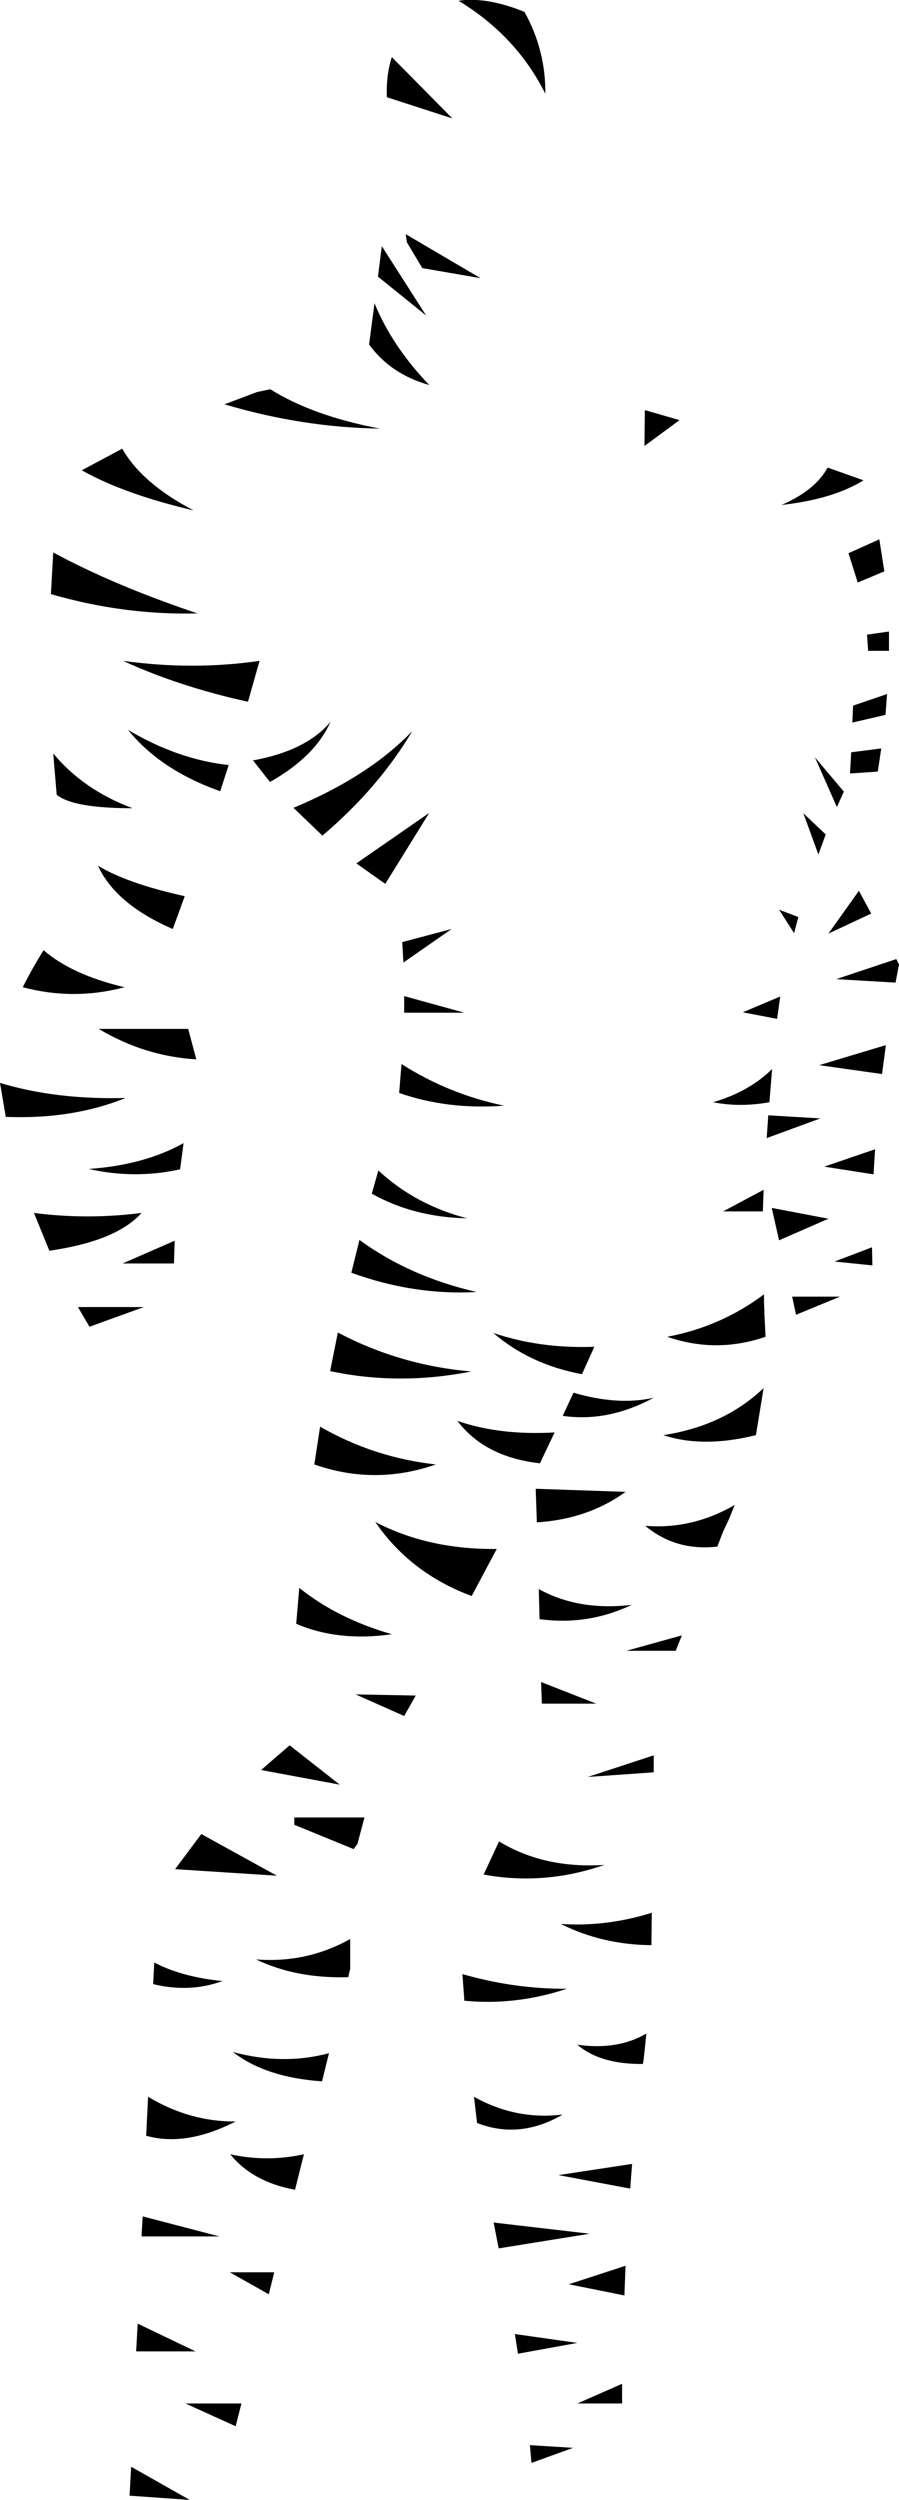 <?xml version="1.0" encoding="UTF-8" standalone="no"?>
<svg xmlns:xlink="http://www.w3.org/1999/xlink" height="324.0px" width="116.55px" xmlns="http://www.w3.org/2000/svg">
  <g transform="matrix(1.0, 0.0, 0.0, 1.0, -138.4, -89.95)">
    <path d="M198.7 89.95 Q202.15 89.75 206.4 91.5 209.15 96.45 209.1 102.1 205.35 94.6 197.85 90.05 L198.7 89.95 M221.95 147.75 L222.0 143.1 226.5 144.4 221.95 147.75 M191.0 120.3 L200.7 126.0 193.15 124.7 191.15 121.35 191.0 120.3 M188.55 102.55 Q188.45 99.65 189.2 97.35 L197.05 105.3 188.55 102.55 M173.45 140.4 Q178.95 143.85 187.65 145.5 177.6 145.35 167.5 142.35 L171.75 140.75 173.45 140.4 M187.4 125.8 L187.9 121.85 193.65 130.85 187.4 125.8 M186.95 129.25 Q189.25 134.85 194.05 139.85 189.05 138.45 186.25 134.6 L186.95 129.25 M191.85 184.7 Q187.5 192.05 180.2 198.25 L176.45 194.65 Q186.25 190.55 191.85 184.7 M173.4 191.3 L171.2 188.5 Q178.1 187.25 181.25 183.5 179.25 188.0 173.4 191.3 M166.95 192.5 Q159.2 189.75 155.0 184.55 161.5 188.4 168.05 189.1 L166.95 192.5 M170.55 180.9 Q161.65 178.95 154.35 175.6 163.45 176.85 172.05 175.6 L170.55 180.9 M250.35 152.2 Q246.4 154.65 239.7 155.4 244.1 153.5 245.7 150.55 L250.35 152.2 M252.4 159.85 L253.05 164.0 249.6 165.45 248.4 161.65 252.4 159.85 M253.65 171.8 L253.65 174.3 250.95 174.3 250.8 172.2 253.65 171.8 M253.2 182.6 L248.9 183.6 249.0 181.4 253.4 179.9 253.2 182.6 M244.05 188.1 L247.8 192.55 247.75 192.65 246.9 194.55 244.05 188.1 M248.6 190.2 L248.75 187.45 252.65 186.95 252.2 189.95 248.6 190.2 M145.75 192.95 L145.3 187.6 Q149.25 192.35 155.6 194.7 147.85 194.7 145.75 192.95 M145.3 161.55 Q153.15 165.8 164.0 169.45 154.5 169.7 145.0 166.95 L145.3 161.55 M154.25 148.1 Q156.8 152.6 163.5 156.1 154.5 154.0 149.0 150.9 L154.25 148.1 M161.75 241.5 Q155.85 242.8 149.9 241.45 157.1 240.95 162.2 238.1 L161.75 241.5 M138.4 230.3 Q145.7 232.5 154.7 232.25 147.75 235.05 139.15 234.7 L138.4 230.3 M157.05 259.35 L150.0 261.9 148.5 259.35 157.05 259.35 M144.05 213.1 Q147.75 216.3 154.55 217.9 147.95 219.65 141.35 217.9 142.55 215.5 144.05 213.1 M160.8 210.35 Q153.4 207.15 151.1 202.15 154.9 204.45 162.35 206.1 L160.8 210.35 M161.05 250.75 L160.95 253.7 154.3 253.7 161.05 250.75 M156.75 247.15 Q153.5 250.8 144.8 252.05 L142.8 247.15 Q149.75 248.05 156.75 247.15 M156.9 377.2 L166.85 379.8 156.75 379.8 156.9 377.2 M156.25 391.1 L163.75 394.7 156.05 394.7 156.25 391.1 M157.6 361.7 Q163.0 364.95 168.95 364.9 162.5 368.2 157.35 366.75 L157.6 361.7 M158.4 344.3 Q162.05 346.2 167.25 346.7 163.0 348.25 158.25 347.1 L158.4 344.3 M245.45 198.1 L244.5 200.7 242.55 195.35 245.45 198.1 M245.8 210.95 L249.75 205.4 251.35 208.35 245.8 210.95 M246.8 216.85 L254.6 214.25 254.95 214.95 254.5 217.3 246.8 216.85 M251.65 242.15 L245.25 241.15 251.85 238.9 251.65 242.15 M234.7 221.15 L239.55 219.1 239.15 222.0 234.7 221.15 M241.35 210.9 L239.4 207.85 241.9 208.8 241.35 210.9 M246.6 253.45 L251.45 251.6 251.5 253.95 246.6 253.45 M252.75 229.15 L244.6 228.0 253.25 225.4 252.75 229.15 M238.0 234.5 L244.75 234.9 237.8 237.45 238.0 234.5 M237.3 246.95 L232.15 246.95 237.4 244.15 237.3 246.95 M230.85 232.8 Q235.5 231.45 238.5 228.5 L238.15 232.8 Q234.35 233.5 230.85 232.8 M184.6 201.85 L194.05 195.3 188.35 204.5 187.35 203.8 184.6 201.85 M196.95 210.35 L190.7 214.7 190.55 212.05 196.95 210.35 M198.6 221.2 L190.8 221.2 190.8 219.05 198.6 221.2 M163.85 227.25 Q157.15 226.85 151.2 223.3 L162.8 223.3 163.85 227.25 M190.45 227.85 Q196.55 231.75 203.75 233.25 196.45 233.8 190.15 231.6 L190.45 227.85 M187.45 241.65 Q192.25 246.1 198.95 247.85 192.0 247.7 186.6 244.65 L187.45 241.65 M185.0 250.65 Q191.5 255.4 200.2 257.4 192.05 257.85 183.95 254.9 L185.0 250.65 M182.2 262.65 Q190.25 266.9 199.5 267.7 190.1 269.55 181.2 267.65 L182.2 262.65 M179.9 274.85 Q186.85 278.85 194.9 279.75 187.0 282.5 179.15 279.75 L179.9 274.85 M187.05 287.2 Q193.95 290.8 202.8 290.7 L199.55 296.8 Q191.6 293.85 187.05 287.2 M237.5 259.95 L237.5 260.25 237.65 263.2 Q231.25 265.4 224.9 263.2 231.85 261.9 237.45 257.7 L237.45 258.8 237.5 259.95 M241.1 258.0 L247.3 258.0 241.6 260.35 241.1 258.0 M215.45 264.5 L213.85 268.05 Q207.1 266.8 202.35 262.7 208.35 264.75 215.45 264.5 M208.0 287.25 L207.85 282.9 219.5 283.3 Q214.6 286.85 208.0 287.25 M236.4 275.95 Q229.55 277.65 224.4 275.95 232.25 274.75 237.4 269.85 L236.4 275.95 M210.3 275.6 L208.4 279.6 Q201.25 278.8 197.7 274.1 203.15 276.0 210.3 275.6 M231.4 290.4 Q226.0 291.0 222.05 287.7 228.1 288.2 233.65 285.0 L232.9 286.85 232.15 288.45 231.95 288.95 231.4 290.4 M211.35 273.45 L212.75 270.45 Q218.55 272.15 223.15 271.1 217.25 274.3 211.35 273.45 M238.45 246.5 L245.8 247.9 239.4 250.7 238.45 246.5 M226.0 303.9 L219.6 303.9 226.8 301.9 226.0 303.9 M223.15 319.65 L214.6 320.25 223.15 317.45 223.15 319.65 M208.35 299.8 L208.25 295.9 Q213.4 298.75 220.3 297.95 214.6 300.65 208.35 299.8 M208.55 307.95 L215.7 310.75 208.65 310.75 208.55 307.95 M216.75 331.65 Q208.95 334.35 201.1 332.9 L203.1 328.6 Q208.9 332.15 216.75 331.65 M222.85 342.05 Q216.5 342.0 211.1 339.3 217.0 339.7 222.9 337.85 L222.85 342.05 M190.8 312.35 L184.5 309.55 192.3 309.7 190.8 312.35 M175.95 316.15 L182.45 321.25 172.25 319.35 175.95 316.15 M174.3 333.05 L161.1 332.2 164.5 327.65 174.3 333.05 M176.55 326.45 L176.55 325.5 185.65 325.5 184.75 328.9 184.25 329.6 176.55 326.45 M183.55 346.2 Q176.8 346.4 171.6 343.9 178.2 344.4 183.8 341.25 L183.8 345.1 183.55 346.2 M176.8 300.4 L177.2 295.75 Q182.2 299.75 189.2 301.75 182.3 302.75 176.8 300.4 M199.85 361.7 Q205.3 364.75 211.35 364.0 205.8 367.25 200.25 365.1 L199.85 361.7 M221.75 357.45 Q216.2 357.5 213.25 354.95 218.45 355.7 222.2 353.5 L221.85 356.85 221.75 357.45 M168.2 384.45 L173.95 384.45 173.25 387.3 168.2 384.45 M168.25 369.15 Q173.0 370.2 177.8 369.15 L176.65 373.75 Q171.15 372.75 168.25 369.15 M180.15 359.7 Q172.85 359.2 168.6 355.9 175.1 357.65 181.05 356.05 L180.15 359.7 M203.05 381.35 L202.4 378.0 214.85 379.45 203.05 381.35 M220.1 373.6 L210.8 371.85 220.35 370.4 220.1 373.6 M212.15 386.0 L219.5 383.6 219.35 387.45 212.15 386.0 M213.25 393.6 L205.55 395.0 205.15 392.45 213.25 393.6 M211.9 347.7 Q205.25 349.9 198.6 349.25 L198.35 345.8 Q205.15 347.75 211.9 347.7 M207.3 409.15 L207.1 406.85 212.7 407.2 207.3 409.15 M162.45 401.45 L169.7 401.45 168.95 404.4 162.45 401.45 M213.25 401.45 L219.05 398.9 219.05 401.45 213.25 401.45 M155.4 409.65 L163.0 413.95 155.2 413.4 155.4 409.65" fill="#000000" fill-rule="evenodd" stroke="none"/>
  </g>
</svg>

